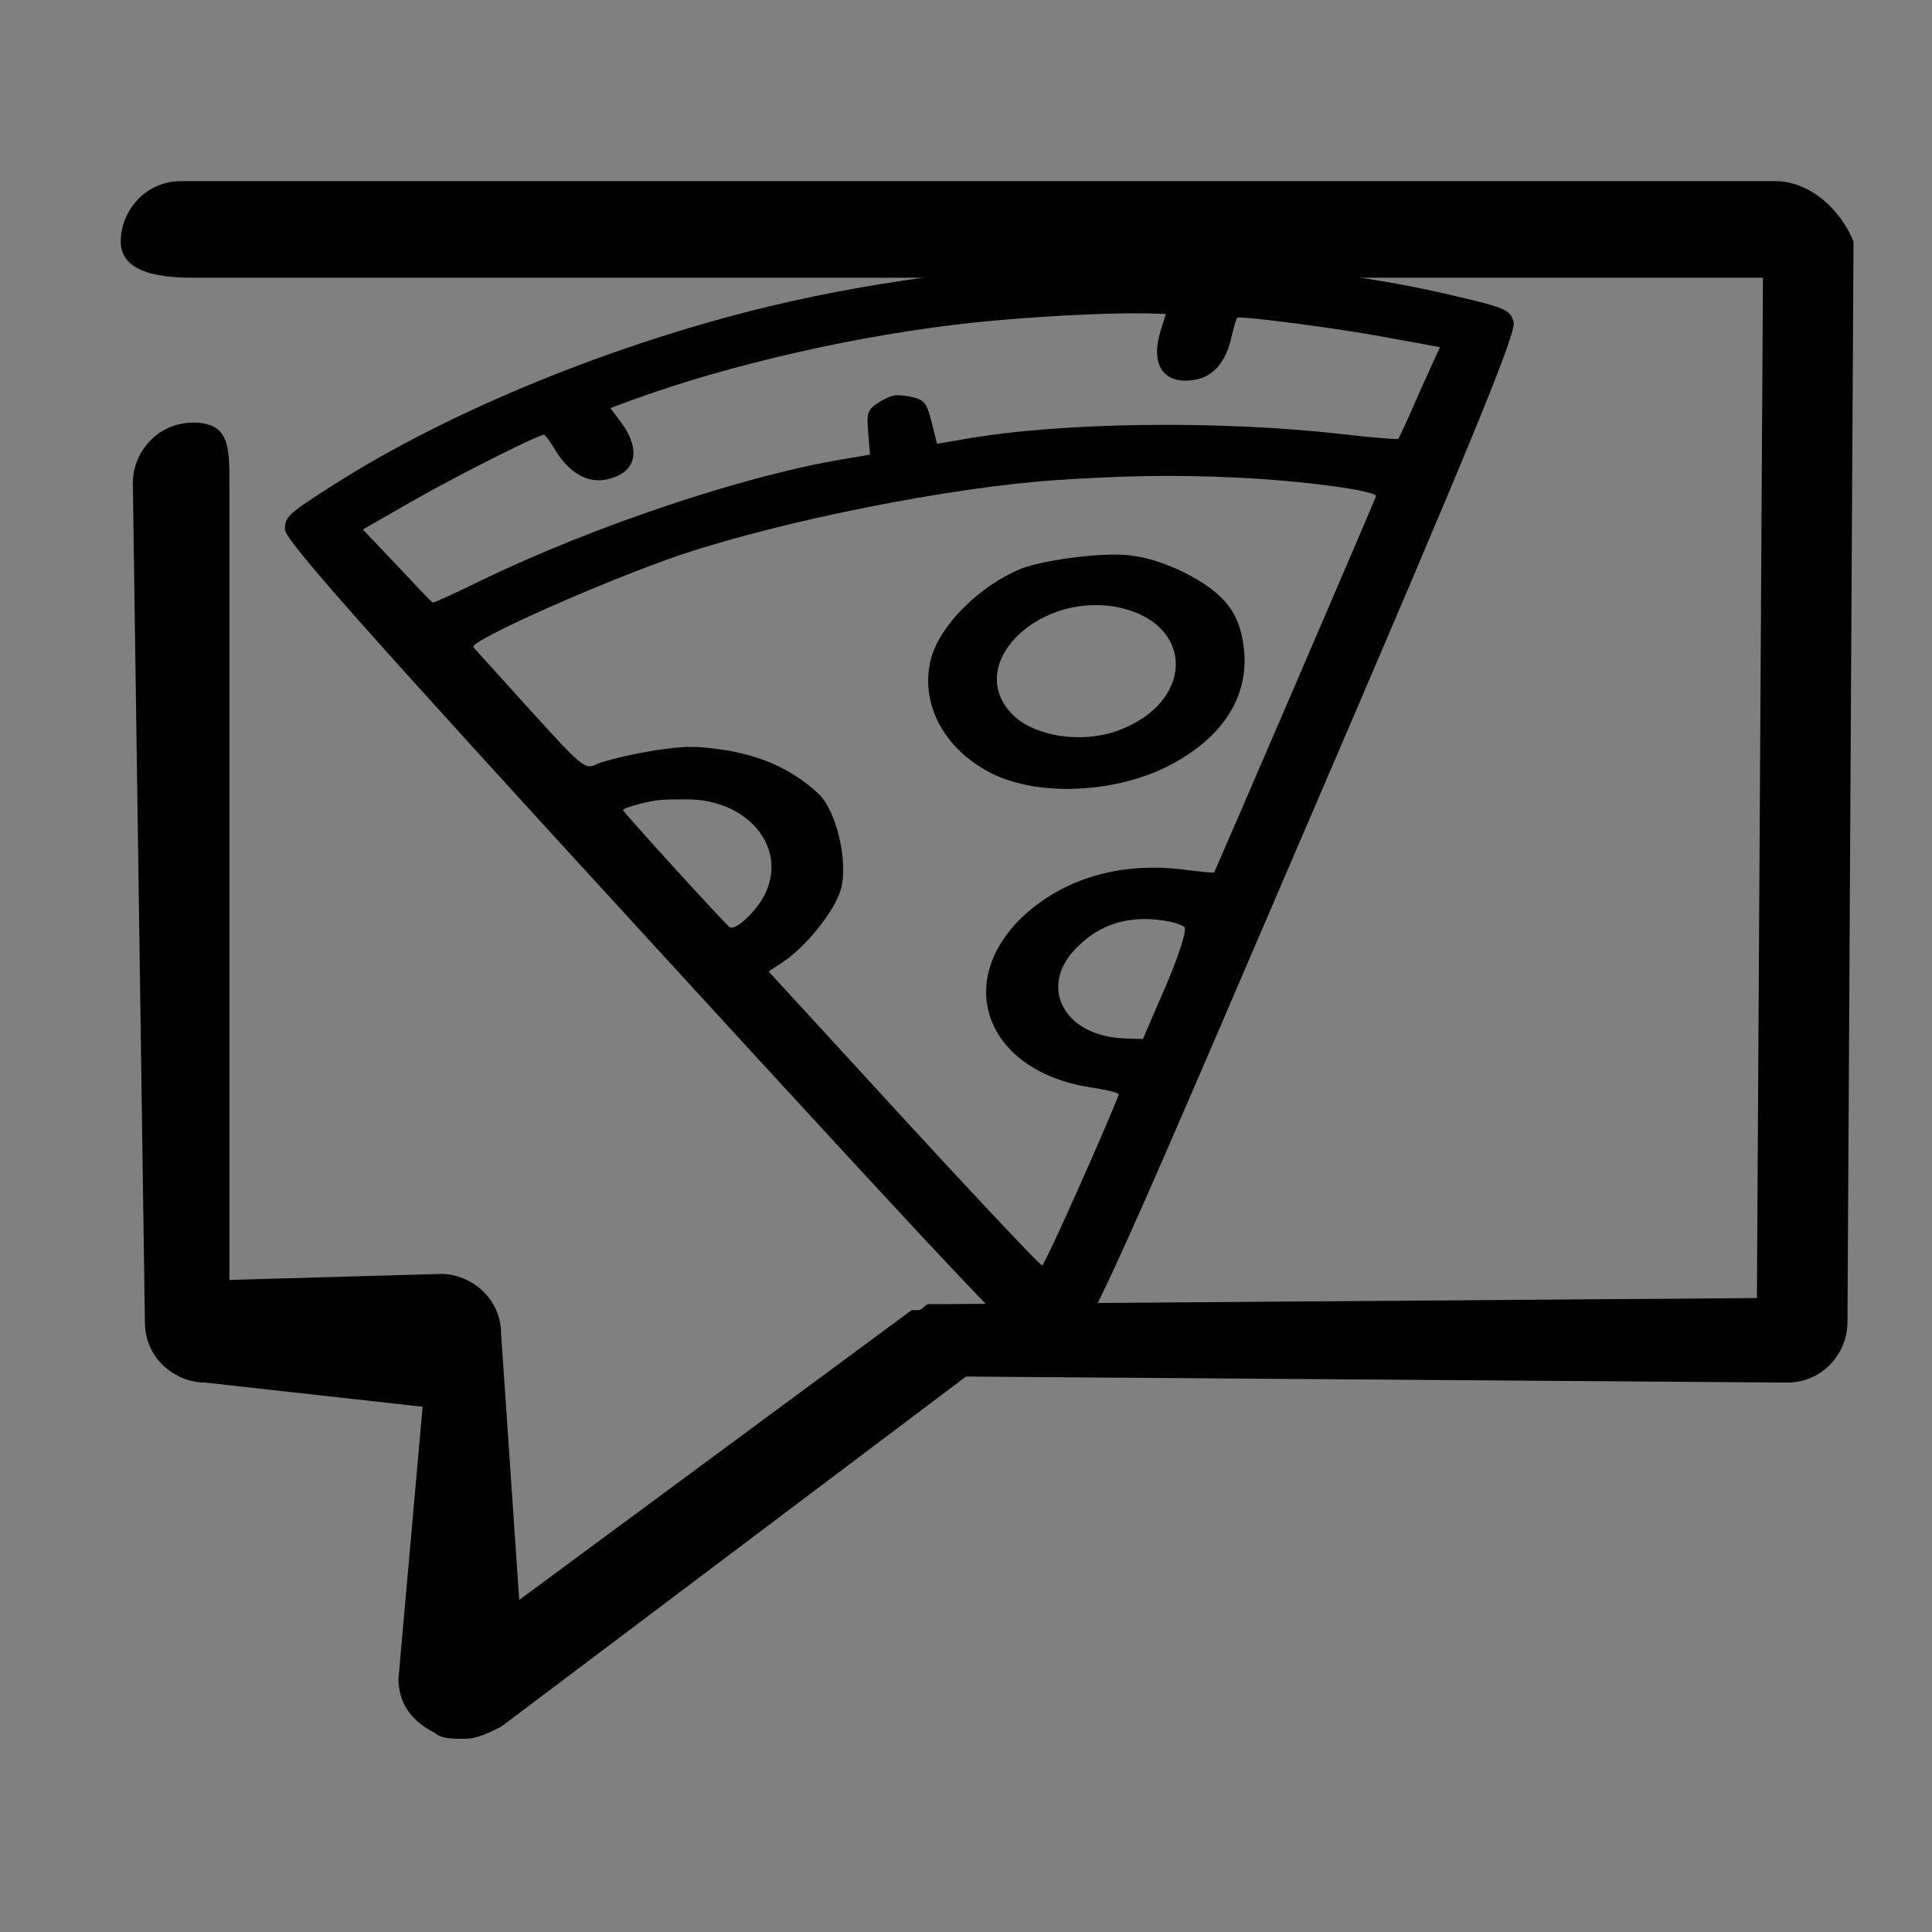 <?xml version="1.0" encoding="utf-8"?>
<!-- Generator: Adobe Illustrator 19.0.0, SVG Export Plug-In . SVG Version: 6.00 Build 0)  -->
<svg version="1.1" id="Layer_1" xmlns="http://www.w3.org/2000/svg" xmlns:xlink="http://www.w3.org/1999/xlink" x="0px" y="0px"
	 viewBox="-289 381 32 32" style="enable-background:new -289 381 32 32;" xml:space="preserve">
<rect x="-289" y="381" width="32" height="32" fill="#808080" stroke="none"/>
<style type="text/css">
	.st0{fill:none;stroke:#FFFFFF;stroke-width:2;stroke-linecap:round;stroke-linejoin:round;stroke-miterlimit:10;}
</style>
<g>
	<polyline class="st0" points="360,519 386,519 386,537 372,537 	"/>
	<polyline class="st0" points="364,537 360,537 360,523 	"/>
	<polyline class="st0" points="372,537 364,543 364,537 	"/>
</g>
<path d="M-259.6,384H-286c-0.6,0-1,0.5-1,1s0.6,0.6,1.2,0.6h26l-0.1,16.9l-13.4,0.1c0,0-0.1,0-0.1,0c-0.1,0-0.1,0-0.2,0
	c-0.1,0-0.1,0.1-0.2,0.1c0,0-0.1,0-0.1,0l-6.5,4.8l-0.3-4.4l0,0l0,0c0-0.6-0.5-1-1-1l-3.5,0.1l0-13.2c0-0.6,0-1-0.6-1
	c-0.6,0-1,0.5-1,1l0.2,13.9c0,0.6,0.5,1,1,1l3.6,0.4l-0.4,4.5c0,0.4,0.2,0.7,0.6,0.9c0.1,0.1,0.3,0.1,0.5,0.1c0.2,0,0.4-0.1,0.6-0.2
	l7.7-5.8l13.6,0.1c0.6,0,1-0.5,1-1l0.1-17.9C-258.5,384.5-259,384-259.6,384z"/>
<g transform="translate(0,512) scale(0.1,-0.1)">
	<path d="M-2762.4,1259.3c-25.9-6.2-53.3-17.4-72.5-29.7c-7.4-4.7-7.9-5.2-7.9-7.3c0.1-1.8,11.7-15,61.5-69.3
		c51.3-56,61.8-67.1,63.9-67.5c5.9-1.2,4.1-4.7,42.9,85.6c29.1,67.6,35.7,83.9,35.2,85.6c-0.6,2-1.3,2.3-9.8,4.3
		C-2682.1,1268.9-2724.7,1268.3-2762.4,1259.3z M-2728.5,1256.6c9.9,1,21.4,1.6,28.2,1.5l3.4-0.1l-0.9-2.9c-1.7-5.6,0.6-8.9,5.7-8
		c3.1,0.5,5.2,3,6.1,7.2c0.4,1.7,0.8,3.1,1,3.1c1.4,0.2,16.7-1.8,24.2-3.2l9.3-1.7l-3.4-7.5c-1.8-4.2-3.4-7.6-3.5-7.7
		c-0.1-0.1-4.3,0.2-9.3,0.8c-20.3,2.3-46.3,2-62.4-0.8l-4.7-0.8l-0.9,3.6c-0.8,3.2-1.2,3.7-3.5,4.2c-2.4,0.4-2.9,0.4-5-0.8
		c-2.1-1.3-2.3-1.8-2-5.1l0.3-3.7l-4.7-0.8c-16.1-2.7-40.7-10.9-59.2-19.8c-4.5-2.2-8.4-4-8.5-3.9c-0.2,0-2.8,2.8-5.9,6.1l-5.7,6
		l8.2,4.7c6.6,3.8,20.4,10.8,21.8,11c0.2,0,1-1.1,1.9-2.6c2.2-3.6,5.1-5.3,8-4.9c5.3,0.9,6.4,4.7,2.9,9.5l-1.8,2.4l3.2,1.2
		C-2769.1,1249.7-2747.4,1254.6-2728.5,1256.6z M-2714.8,1230.5c10.9,0.7,19.1,0.9,29.5,0.4c11.1-0.5,23.5-2.2,23.2-3.1
		c-0.4-1.2-26.6-62-26.8-62.3c-0.1-0.1-2.2,0.1-4.5,0.4c-10.9,1.5-20.7-1.4-27.6-8.1c-11.1-11.1-5.2-25.3,11.6-27.9
		c2.7-0.4,4.8-0.9,4.7-1.2c-1.9-5-12.2-28.2-12.7-28.3c-0.3,0-10.6,10.9-22.9,24.3l-22.4,24.4l2.3,1.5c3.8,2.5,8.7,8.5,9.7,12.2
		c1.2,4.4-0.7,12.7-3.6,15.6c-4,3.8-8.9,6.2-15.2,7.3c-5.2,0.8-7.1,0.8-12.7-0.1c-3.6-0.6-7.6-1.6-8.8-2.1c-2.1-1-2.2-1-11.2,8.9
		c-4.9,5.4-9.1,10.1-9.4,10.4c-0.8,1,21.4,10.9,34.6,15.4C-2760.1,1223.8-2732.7,1229.3-2714.8,1230.5z M-2776.4,1177.6
		c10.1,0.1,16.8-7.8,13.2-15.5c-1.3-2.8-4.8-6.2-5.9-5.7c-0.5,0.2-17.6,19-17.7,19.4s4.5,1.6,6.2,1.7
		C-2779.8,1177.6-2777.9,1177.6-2776.4,1177.6z M-2697.8,1157.6c1.9-0.2,3.7-0.8,4-1.2c0.4-0.5-1-4.8-3.1-9.7l-3.8-8.8l-2.9,0.1
		c-10.4,0.3-14.7,8.9-7.7,15.4C-2707.7,1156.9-2703.2,1158.3-2697.8,1157.6z"/>
	<path d="M-2720.9,1215.8c-6.8-2.8-13.4-9.3-14.9-14.9c-1.8-7,1.7-14.3,9.1-18.5c7.8-4.5,21.7-4,31.1,1.2
		c8.2,4.5,12.2,10.9,11.7,18.2c-0.5,6.5-3.1,9.9-10,13.4c-3.7,1.8-6.9,2.7-9.9,2.9C-2708.5,1218.4-2717.2,1217.2-2720.9,1215.8z
		 M-2704.3,1209.3c12.3-2.9,12-15.7-0.5-20.3c-6.3-2.3-14.6-0.9-18,3.2C-2730,1200.6-2717.3,1212.3-2704.3,1209.3z"/>
</g>
</svg>
